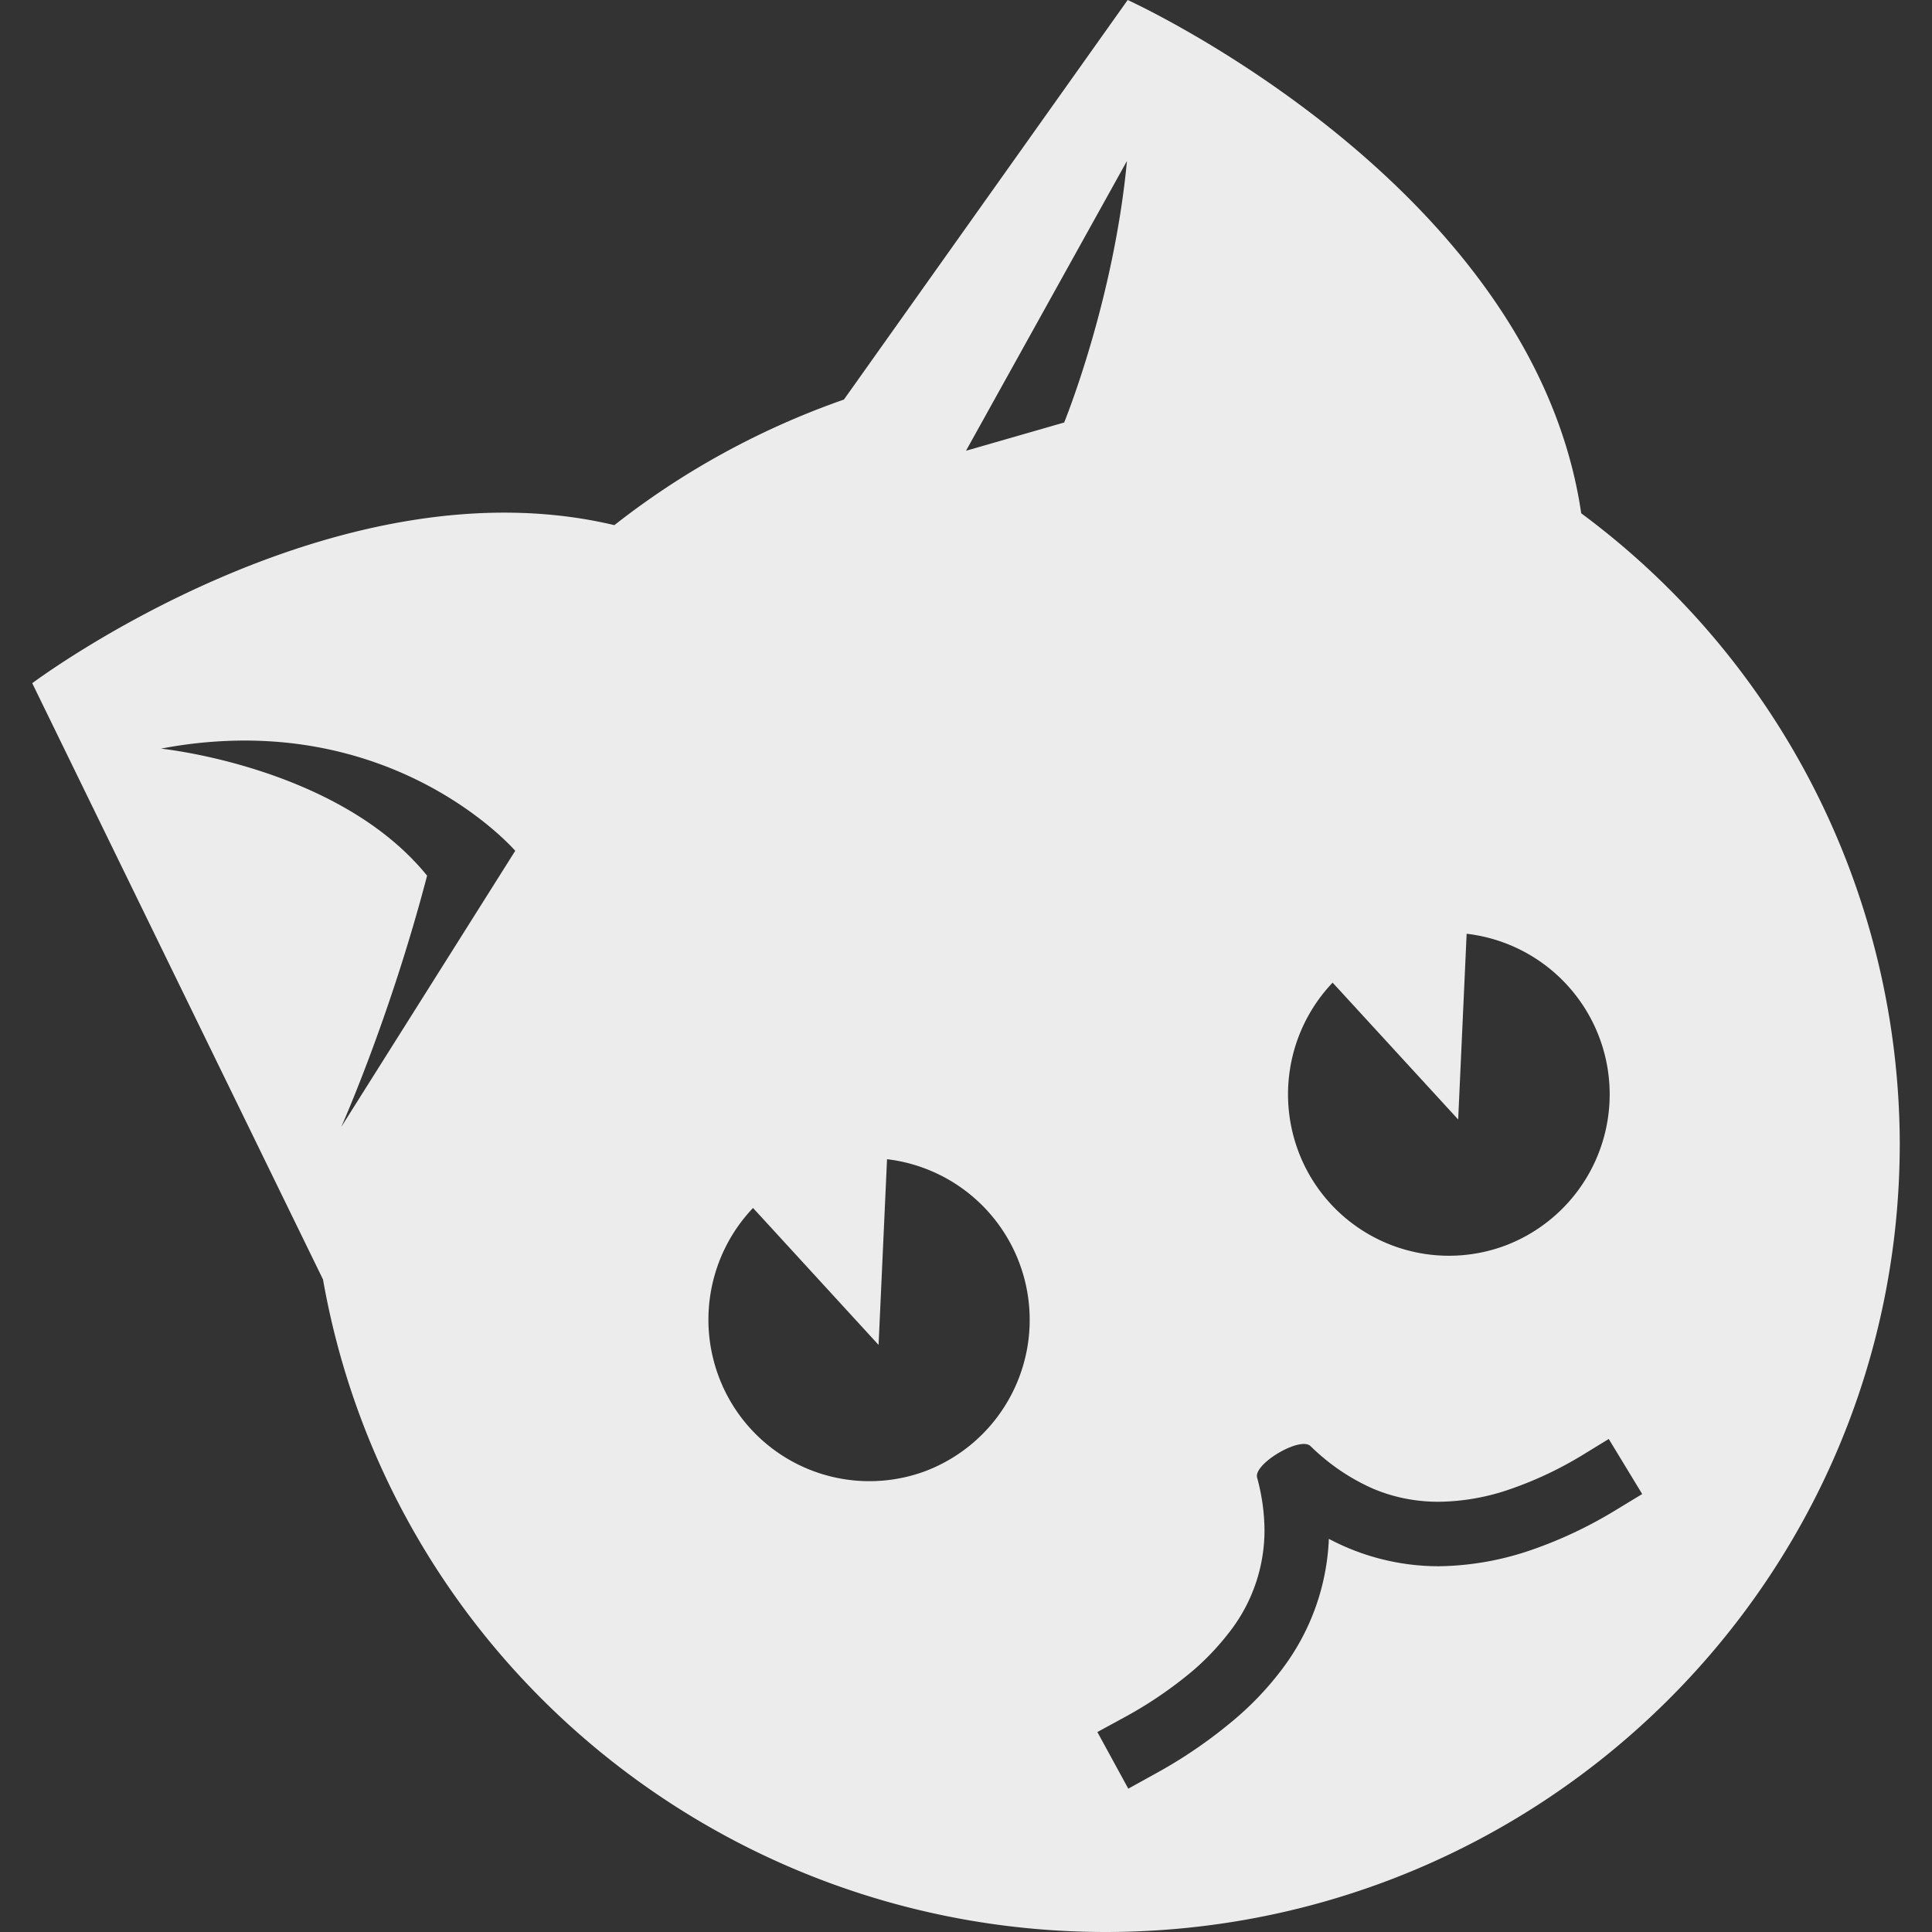<svg xmlns="http://www.w3.org/2000/svg" width="16" height="16">
    <rect width="100%" height="100%" fill="#333333" stroke="none"/>
    <defs>
        <linearGradient id="arrongin" x1="0%" x2="0%" y1="0%" y2="100%">
            <stop offset="0%" style="stop-color:#dd9b44;stop-opacity:1"/>
            <stop offset="100%" style="stop-color:#ad6c16;stop-opacity:1"/>
        </linearGradient>
        <linearGradient id="aurora" x1="0%" x2="0%" y1="0%" y2="100%">
            <stop offset="0%" style="stop-color:#09d4df;stop-opacity:1"/>
            <stop offset="100%" style="stop-color:#9269f4;stop-opacity:1"/>
        </linearGradient>
        <linearGradient id="cyberneon" x1="0%" x2="0%" y1="0%" y2="100%">
            <stop offset="0" style="stop-color:#0abdc6;stop-opacity:1"/>
            <stop offset="1" style="stop-color:#ea00d9;stop-opacity:1"/>
        </linearGradient>
        <linearGradient id="fitdance" x1="0%" x2="0%" y1="0%" y2="100%">
            <stop offset="0%" style="stop-color:#1ad6ab;stop-opacity:1"/>
            <stop offset="100%" style="stop-color:#329db6;stop-opacity:1"/>
        </linearGradient>
        <linearGradient id="oomox" x1="0%" x2="0%" y1="0%" y2="100%">
            <stop offset="0%" style="stop-color:#efefe7;stop-opacity:1"/>
            <stop offset="100%" style="stop-color:#8f8f8b;stop-opacity:1"/>
        </linearGradient>
        <linearGradient id="rainblue" x1="0%" x2="0%" y1="0%" y2="100%">
            <stop offset="0%" style="stop-color:#00f260;stop-opacity:1"/>
            <stop offset="100%" style="stop-color:#0575e6;stop-opacity:1"/>
        </linearGradient>
        <linearGradient id="sunrise" x1="0%" x2="0%" y1="0%" y2="100%">
            <stop offset="0%" style="stop-color:#ff8501;stop-opacity:1"/>
            <stop offset="100%" style="stop-color:#ffcb01;stop-opacity:1"/>
        </linearGradient>
        <linearGradient id="telinkrin" x1="0%" x2="0%" y1="0%" y2="100%">
            <stop offset="0%" style="stop-color:#b2ced6;stop-opacity:1"/>
            <stop offset="100%" style="stop-color:#6da5b7;stop-opacity:1"/>
        </linearGradient>
        <linearGradient id="60spsycho" x1="0%" x2="0%" y1="0%" y2="100%">
            <stop offset="0%" style="stop-color:#df5940;stop-opacity:1"/>
            <stop offset="25%" style="stop-color:#d8d15f;stop-opacity:1"/>
            <stop offset="50%" style="stop-color:#e9882a;stop-opacity:1"/>
            <stop offset="100%" style="stop-color:#279362;stop-opacity:1"/>
        </linearGradient>
        <linearGradient id="90ssummer" x1="0%" x2="0%" y1="0%" y2="100%">
            <stop offset="0%" style="stop-color:#f618c7;stop-opacity:1"/>
            <stop offset="20%" style="stop-color:#94ffab;stop-opacity:1"/>
            <stop offset="50%" style="stop-color:#fbfd54;stop-opacity:1"/>
            <stop offset="100%" style="stop-color:#0f83ae;stop-opacity:1"/>
        </linearGradient>
        <style id="current-color-scheme" type="text/css">
            .ColorScheme-Highlight{color:#5294e2}
        </style>
    </defs>
    <path fill="currentColor" fill-rule="evenodd" d="M6.236 10.004c-.35.368-.462.904-.289 1.382a1.332 1.332 0 0 0 1.709.8 1.34 1.34 0 0 0-.31-2.586l-.004.09-.066 1.448-.978-1.067-.062-.067Zm4.8-1.866c-.35.368-.462.903-.289 1.382a1.332 1.332 0 0 0 1.709.799 1.339 1.339 0 0 0-.31-2.586l-.004.09-.066 1.448-.978-1.066-.062-.067ZM2.004 6.133a3.7 3.7 0 0 0-.671.067s1.472.148 2.204 1.052c-.309 1.182-.711 2.081-.711 2.081l1.441-2.287s-.793-.922-2.263-.913Zm7.329-4.8L8 3.733l.813-.234s.41-1.001.52-2.166ZM9.339 0l-2.35 3.309c-.687.24-1.33.591-1.901 1.04C2.749 3.793.267 5.658.267 5.658l2.408 4.938c.551 3.122 3.282 5.401 6.477 5.404 3.635 0 6.581-2.924 6.581-6.531a6.512 6.512 0 0 0-2.638-5.218C12.694 1.522 9.339 0 9.339 0Zm3.757 12.056.227-.139.277.456-.229.139c-.232.141-.48.256-.739.341a2.436 2.436 0 0 1-.717.118 1.942 1.942 0 0 1-.91-.227 1.914 1.914 0 0 1-.376 1.064c-.128.173-.28.331-.448.467a3.93 3.93 0 0 1-.602.408l-.235.13-.256-.469.235-.128a3.41 3.41 0 0 0 .522-.352c.134-.109.254-.237.358-.376a1.37 1.37 0 0 0 .269-.805c0-.15-.021-.299-.061-.446-.032-.114.357-.344.442-.261.15.147.32.264.51.349.173.075.36.112.549.112.187-.002.373-.032.552-.09a3.09 3.09 0 0 0 .632-.291Z" style="color:#ececec"/>
</svg>
